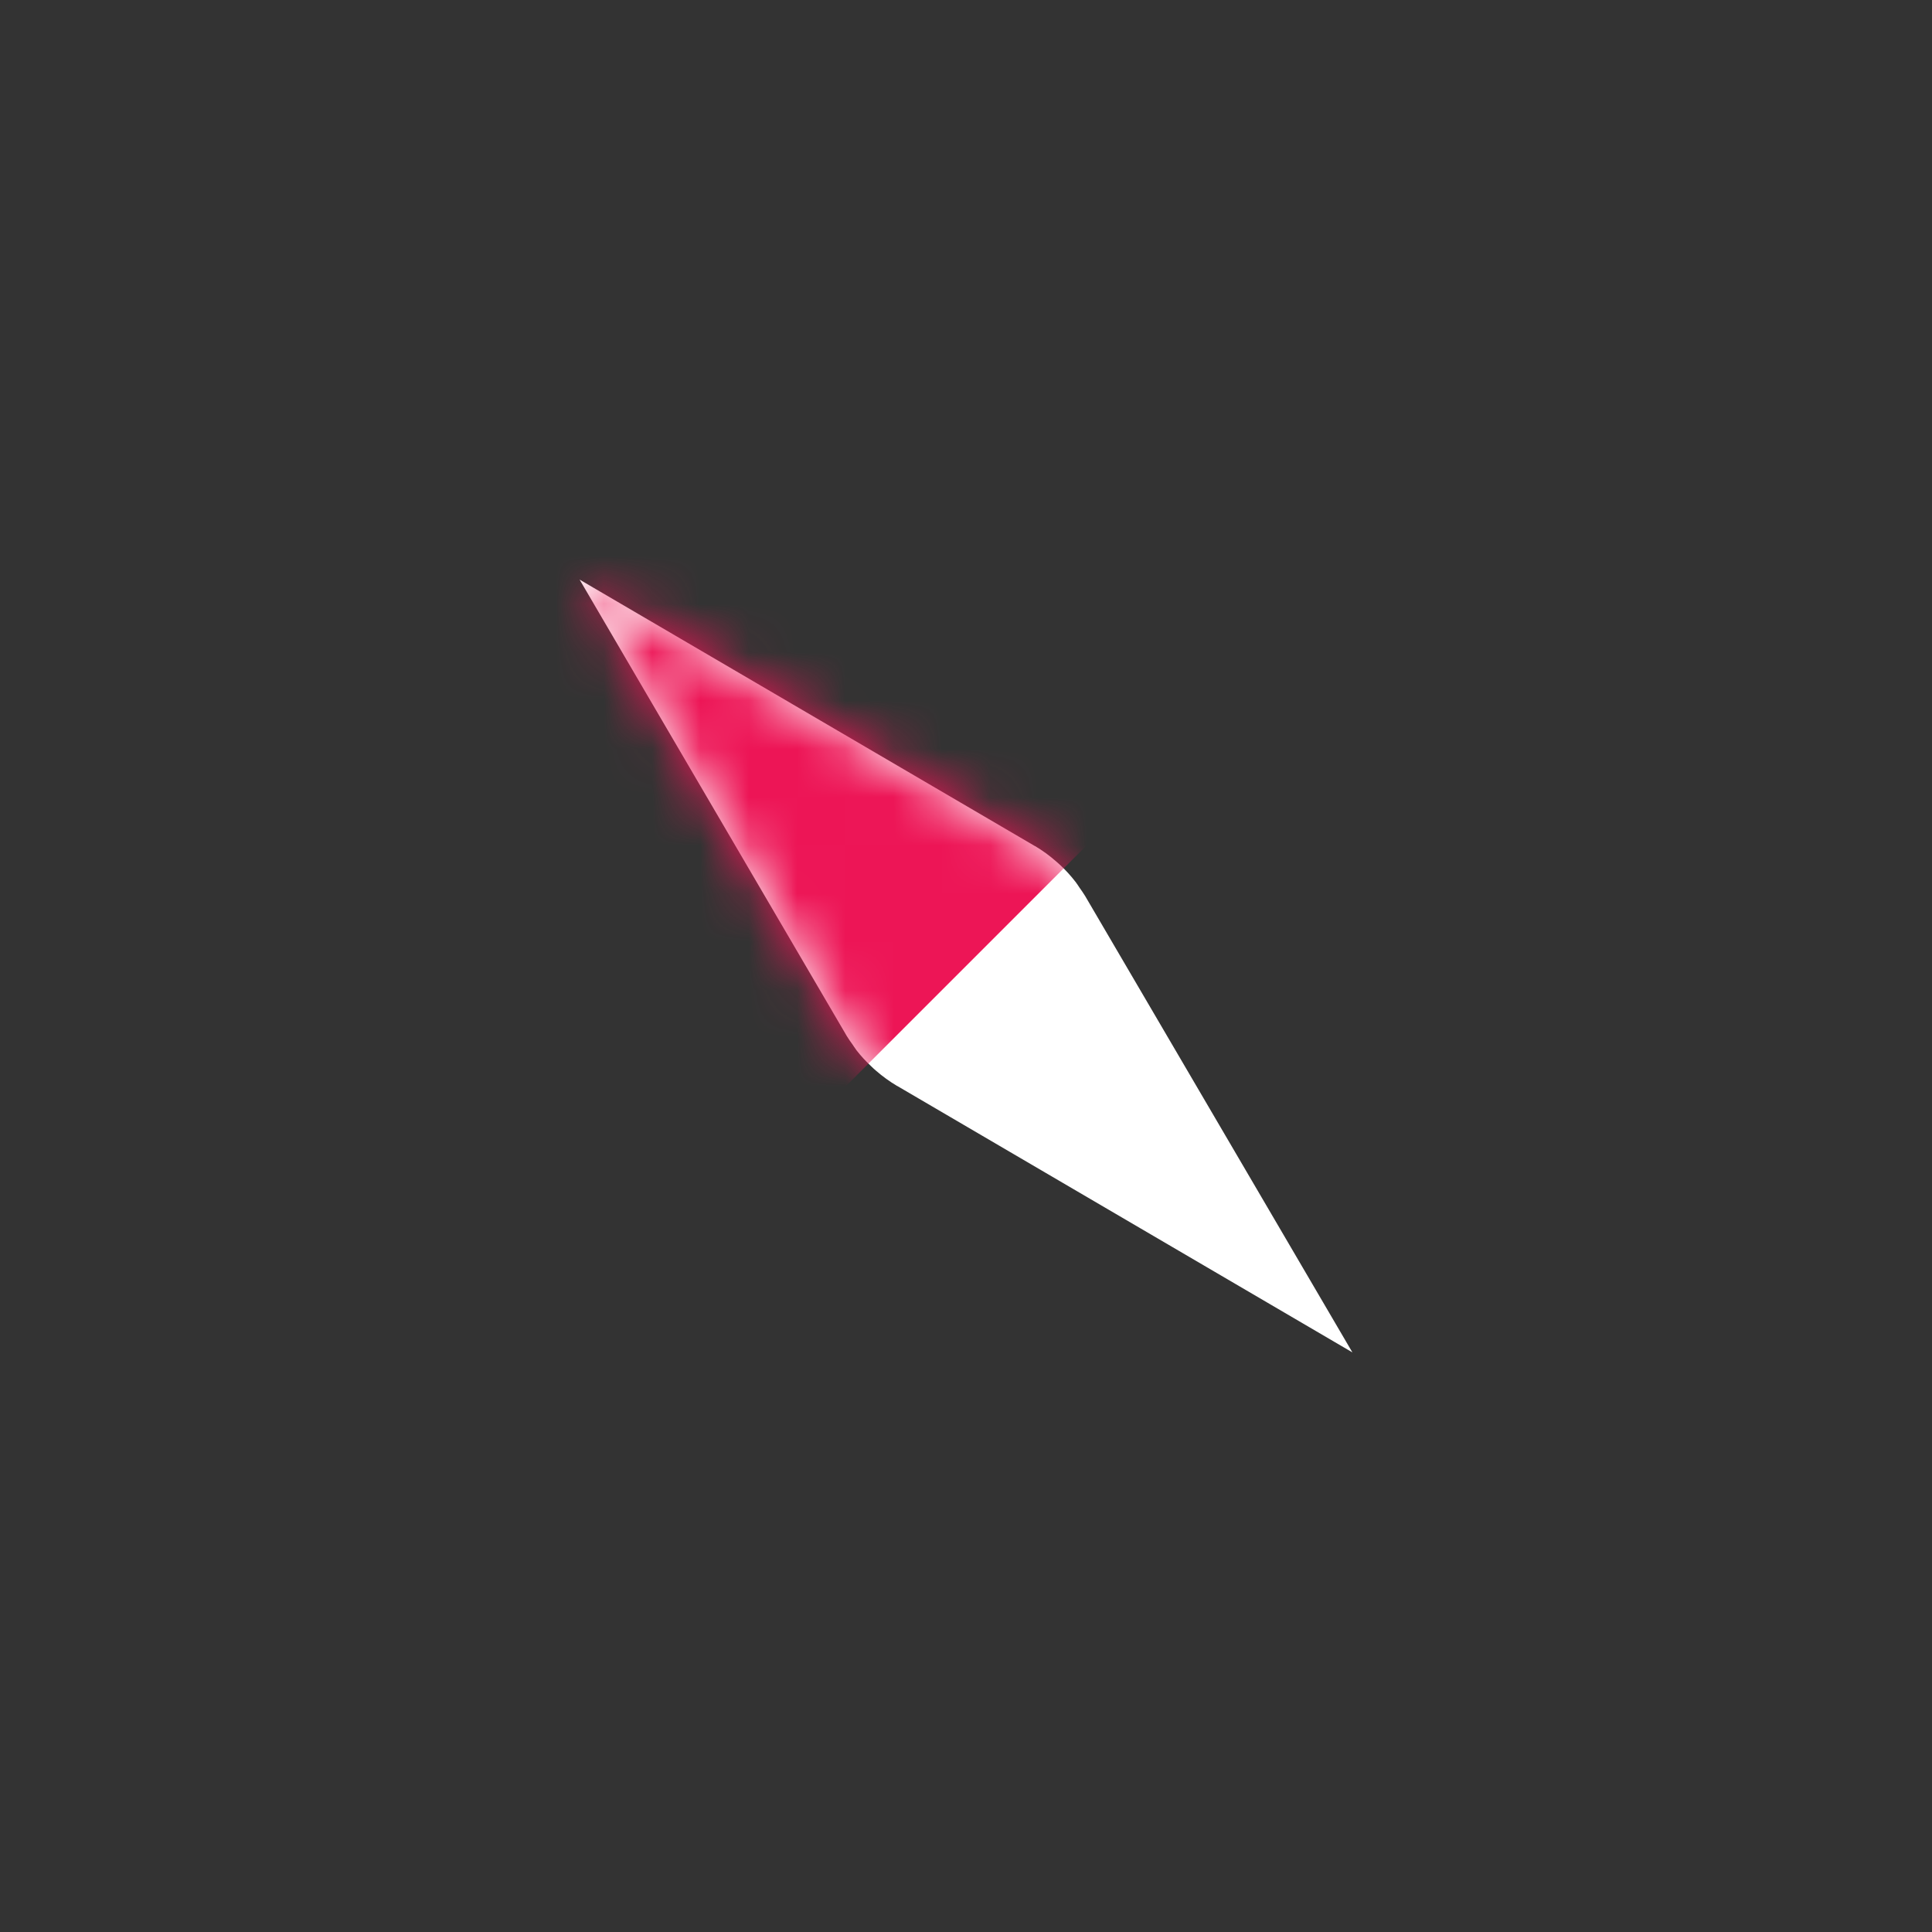 <svg width="40" height="40" viewBox="0 0 40 40" fill="none" xmlns="http://www.w3.org/2000/svg">
<rect x="0" y="0" width="40" height="40" fill="#333333" stroke="none"/>
<path d="M18.577 22.484L18.574 22.484C18.418 22.391 18.271 22.285 18.134 22.165L18.137 22.168C18.102 22.139 18.07 22.108 18.038 22.077C17.927 21.974 17.825 21.863 17.733 21.745L17.729 21.739C17.698 21.7 17.675 21.657 17.646 21.618C17.617 21.579 17.567 21.509 17.532 21.45L12 12L21.423 17.515L21.426 17.515C21.582 17.607 21.73 17.715 21.866 17.835L21.863 17.832C21.898 17.861 21.93 17.892 21.962 17.921C22.072 18.024 22.173 18.136 22.265 18.255L22.27 18.261C22.3 18.3 22.325 18.341 22.353 18.382C22.381 18.423 22.431 18.491 22.466 18.55L28 28L18.577 22.484Z" fill="white"/>
<mask id="mask0_4767_101835" style="mask-type:alpha" maskUnits="userSpaceOnUse" x="12" y="12" width="16" height="16">
<path d="M18.577 22.484L18.574 22.484C18.418 22.391 18.271 22.285 18.134 22.165L18.137 22.168C18.102 22.139 18.07 22.108 18.038 22.077C17.927 21.974 17.825 21.863 17.733 21.745L17.729 21.739C17.698 21.7 17.675 21.657 17.646 21.618C17.617 21.579 17.567 21.509 17.532 21.45L12 12L21.423 17.515L21.426 17.515C21.582 17.607 21.73 17.715 21.866 17.835L21.863 17.832C21.898 17.861 21.93 17.892 21.962 17.921C22.072 18.024 22.173 18.136 22.265 18.255L22.27 18.261C22.3 18.3 22.325 18.341 22.353 18.382C22.381 18.423 22.431 18.491 22.466 18.55L28 28L18.577 22.484Z" fill="white"/>
</mask>
<g mask="url(#mask0_4767_101835)">
<path d="M4 13.259L13.697 3.561L25.143 14.858L15.429 24.572L4 13.259Z" fill="#ED1556"/>
</g>
</svg>
